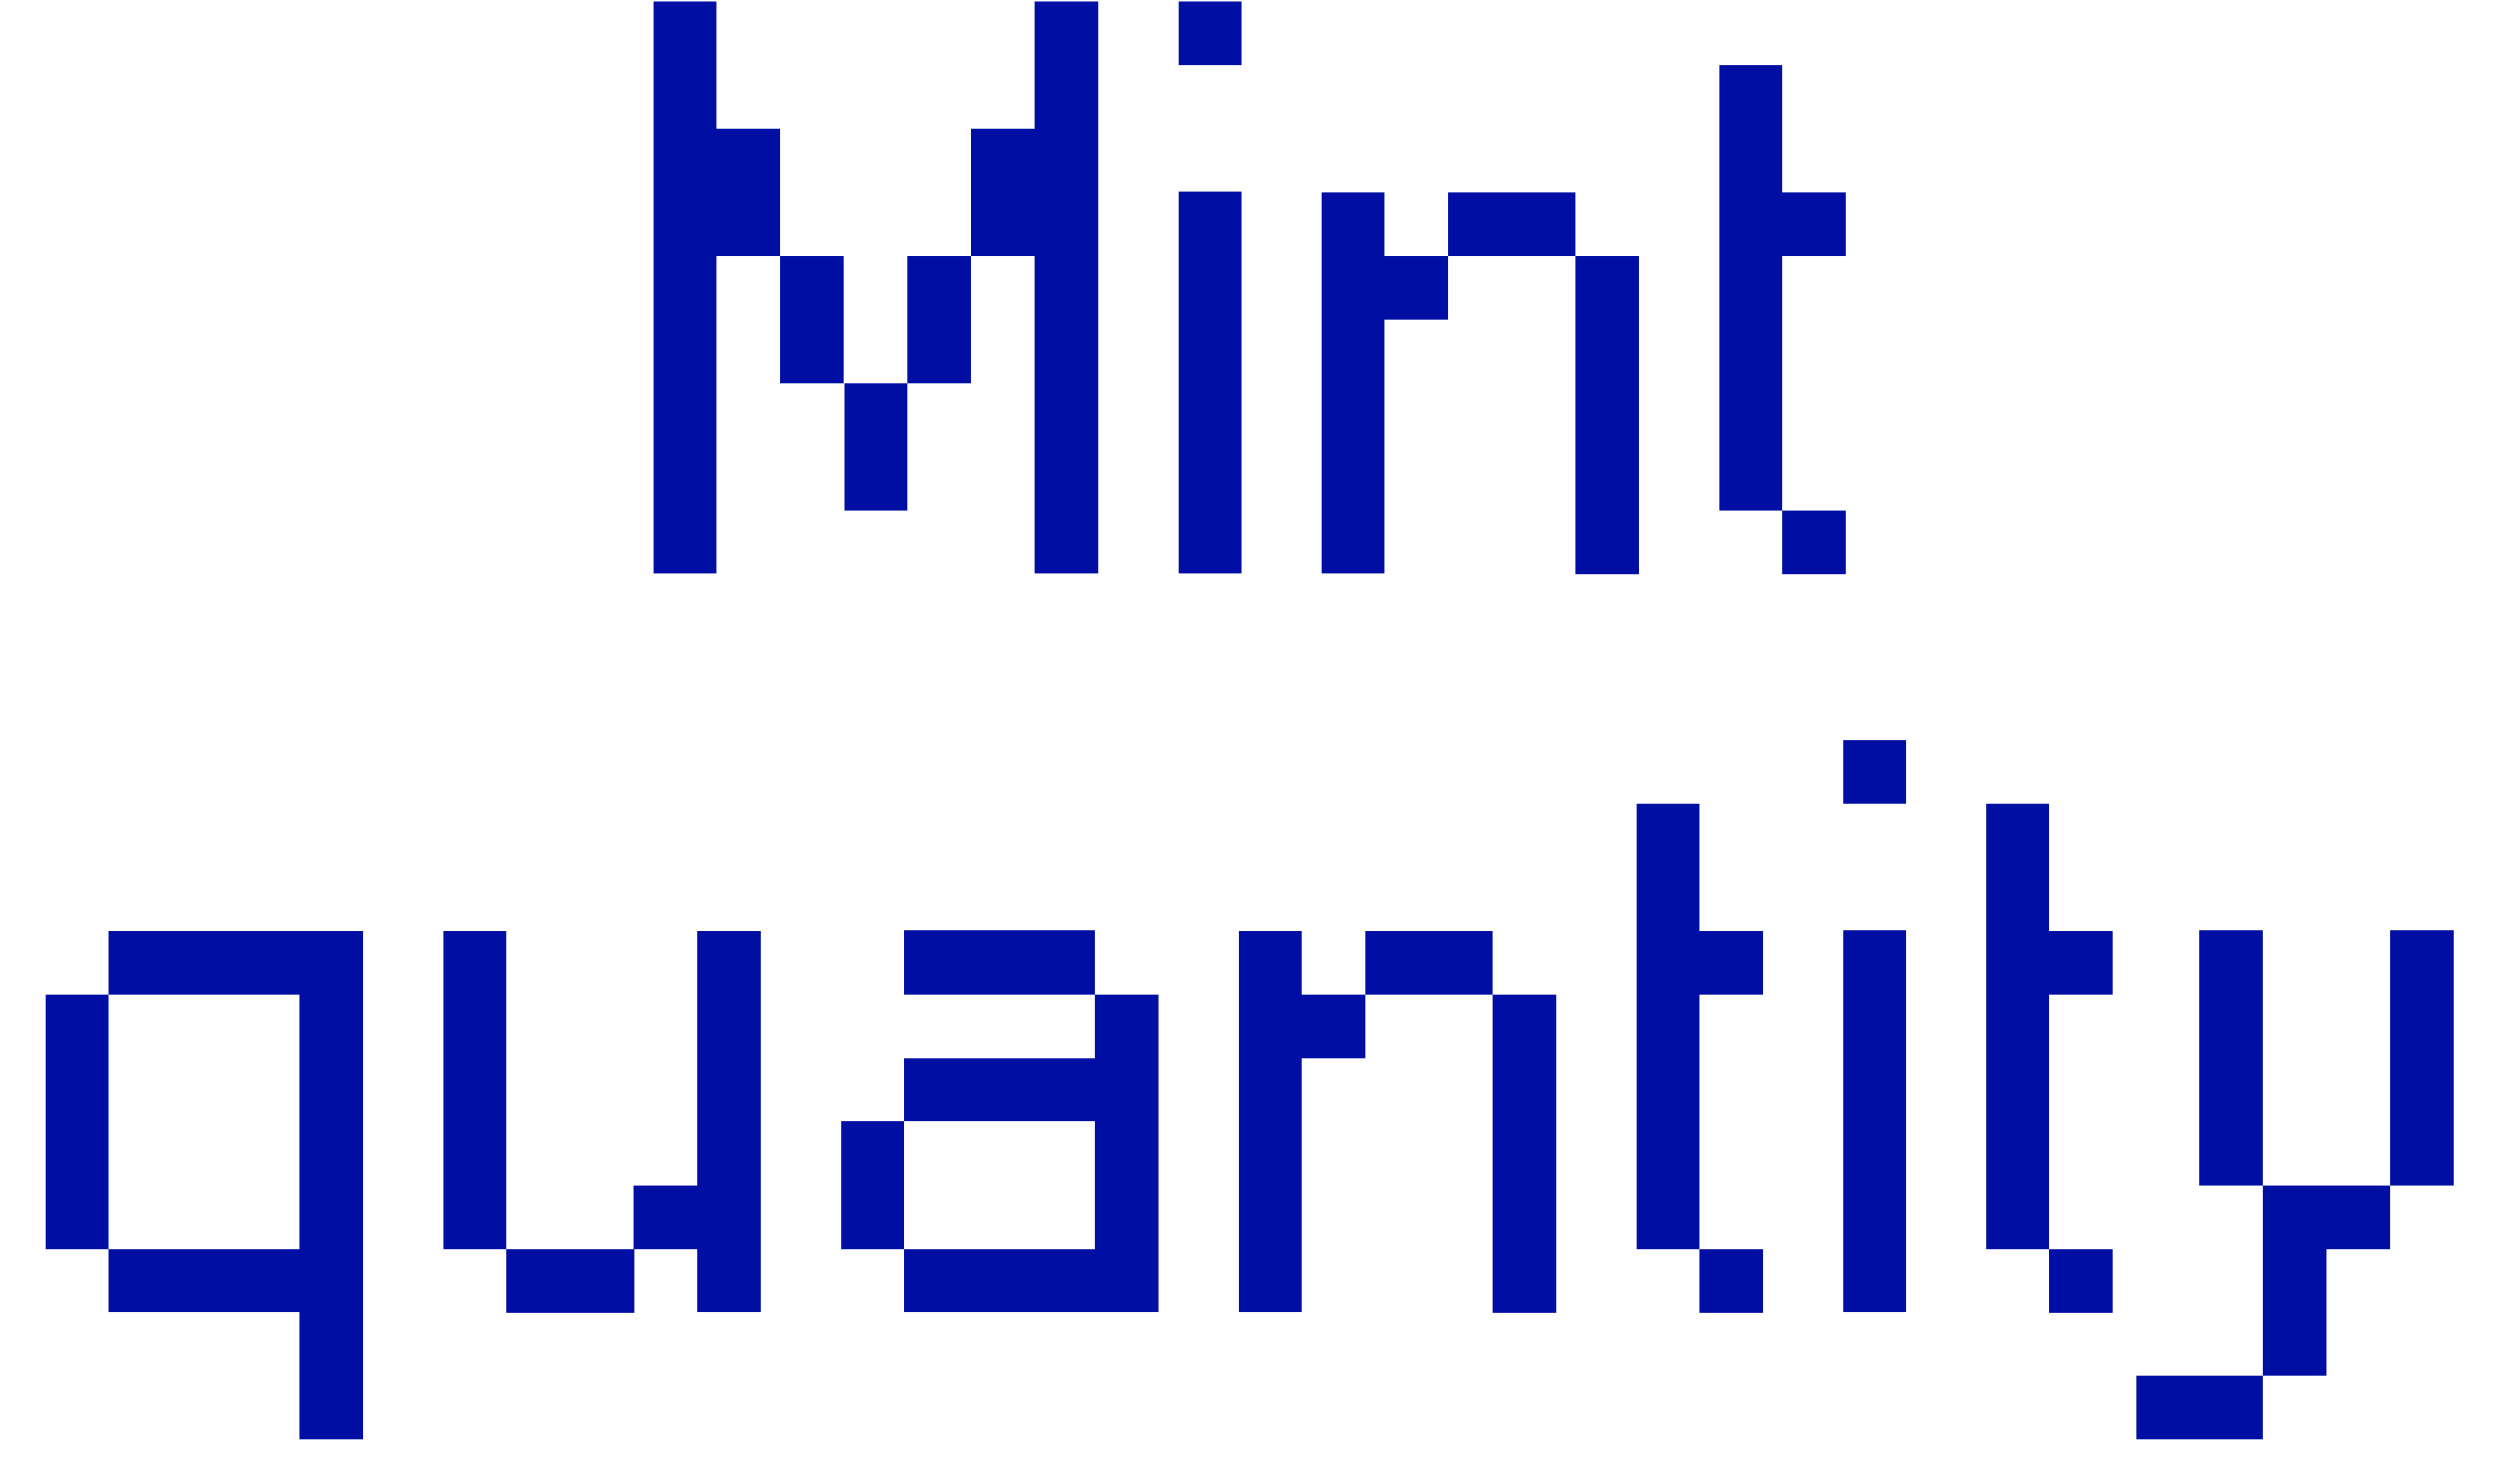 <svg width="44" height="26" viewBox="0 0 44 26" fill="none" xmlns="http://www.w3.org/2000/svg">
<path d="M15.969 8.986V6.746H14.863V8.986H15.969ZM12.609 2.266V0.026H11.503V10.092H12.609V4.506H13.729V2.266H12.609ZM17.089 6.746V4.506H15.969V6.746H17.089ZM18.209 0.026V2.266H17.089V4.506H18.209V10.092H19.329V0.026H18.209ZM14.849 6.746V4.506H13.729V6.746H14.849ZM21.851 10.092V3.372H20.745V10.092H21.851ZM21.851 1.146V0.026H20.745V1.146H21.851ZM24.366 3.386H23.261V10.092H24.366V5.626H25.486V4.506H24.366V3.386ZM28.846 10.106V4.506H27.727V10.106H28.846ZM27.727 4.506V3.386H25.486V4.506H27.727ZM32.486 4.506V3.386H31.366V1.146H30.261V8.986H31.366V4.506H32.486ZM32.486 10.106V8.986H31.366V10.106H32.486ZM1.91 21.986V17.506H0.804V21.986H1.91ZM1.91 16.386V17.506H5.27V21.986H1.91V23.092H5.27V25.332H6.39V16.386H1.91ZM11.165 23.106V21.986H8.91V23.106H11.165ZM8.91 21.986V16.386H7.804V21.986H8.91ZM12.271 16.386V20.866H11.15V21.986H12.271V23.092H13.39V16.386H12.271ZM19.27 17.506V16.372H15.911V17.506H19.27ZM15.911 21.986V19.732H14.805V21.986H15.911ZM19.27 17.506V18.626H15.911V19.732H19.27V21.986H15.911V23.092H20.39V17.506H19.27ZM22.91 16.386H21.805V23.092H22.91V18.626H24.03V17.506H22.91V16.386ZM27.39 23.106V17.506H26.27V23.106H27.39ZM26.27 17.506V16.386H24.03V17.506H26.27ZM31.03 17.506V16.386H29.91V14.146H28.805V21.986H29.91V17.506H31.03ZM31.03 23.106V21.986H29.91V23.106H31.03ZM33.547 23.092V16.372H32.441V23.092H33.547ZM33.547 14.146V13.026H32.441V14.146H33.547ZM37.183 17.506V16.386H36.063V14.146H34.957V21.986H36.063V17.506H37.183ZM37.183 23.106V21.986H36.063V23.106H37.183ZM43.186 20.866V16.372H42.066V20.866H43.186ZM39.826 24.212H40.946V21.986H42.066V20.866H39.826V24.212ZM39.826 25.332V24.212H37.6V25.332H39.826ZM39.826 20.866V16.372H38.706V20.866H39.826Z" fill="#000EA3"/>
</svg>

